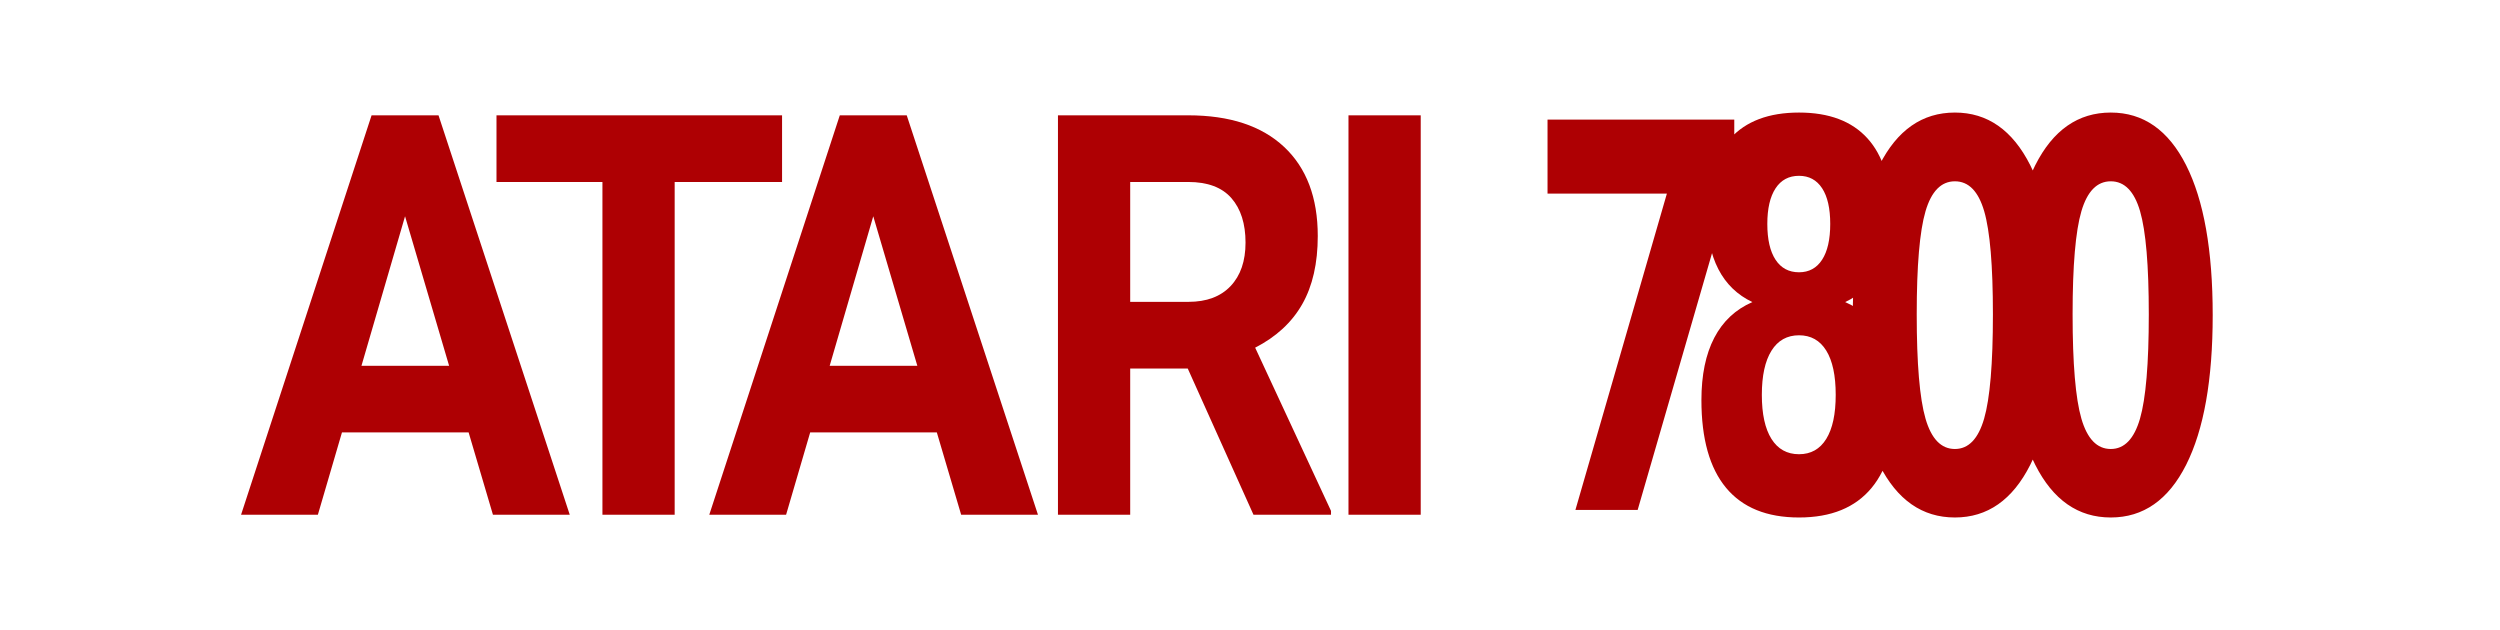 <?xml version="1.0" encoding="UTF-8" standalone="no"?><!-- Generator: Gravit.io --><svg xmlns="http://www.w3.org/2000/svg" xmlns:xlink="http://www.w3.org/1999/xlink" style="isolation:isolate" viewBox="0 0 992 250" width="992pt" height="250pt"><defs><clipPath id="_clipPath_tOycb71pD8EH10x4KPk4nV9vmECRj3bg"><rect width="992" height="250"/></clipPath></defs><g clip-path="url(#_clipPath_tOycb71pD8EH10x4KPk4nV9vmECRj3bg)"><path d=" M 614.061 76.818 L 614.061 47.463 L 688.162 47.463 L 688.162 69.972 L 649.827 202.33 L 625.127 202.33 L 661.42 76.818 L 614.061 76.818 Z  M 713.853 133.039 L 713.853 133.039 L 713.853 133.039 Q 706.739 133.039 702.919 139.159 L 702.919 139.159 L 702.919 139.159 Q 699.098 145.279 699.098 156.689 L 699.098 156.689 L 699.098 156.689 Q 699.098 168.099 702.919 174.167 L 702.919 174.167 L 702.919 174.167 Q 706.739 180.236 713.853 180.236 L 713.853 180.236 L 713.853 180.236 Q 720.901 180.236 724.655 174.167 L 724.655 174.167 L 724.655 174.167 Q 728.41 168.099 728.41 156.689 L 728.41 156.689 L 728.41 156.689 Q 728.41 145.175 724.655 139.107 L 724.655 139.107 L 724.655 139.107 Q 720.901 133.039 713.853 133.039 Z  M 695.344 119.865 L 695.344 119.865 L 695.344 119.865 Q 686.386 115.613 681.841 106.796 L 681.841 106.796 L 681.841 106.796 Q 677.296 97.979 677.296 84.805 L 677.296 84.805 L 677.296 84.805 Q 677.296 65.2 686.584 54.931 L 686.584 54.931 L 686.584 54.931 Q 695.871 44.662 713.853 44.662 L 713.853 44.662 L 713.853 44.662 Q 731.703 44.662 740.99 54.879 L 740.99 54.879 L 740.99 54.879 Q 750.278 65.097 750.278 84.805 L 750.278 84.805 L 750.278 84.805 Q 750.278 97.979 745.7 106.796 L 745.7 106.796 L 745.7 106.796 Q 741.122 115.613 732.164 119.865 L 732.164 119.865 L 732.164 119.865 Q 742.176 124.222 747.281 134.024 L 747.281 134.024 L 747.281 134.024 Q 752.386 143.827 752.386 158.764 L 752.386 158.764 L 752.386 158.764 Q 752.386 181.791 742.67 193.565 L 742.67 193.565 L 742.67 193.565 Q 732.955 205.338 713.853 205.338 L 713.853 205.338 L 713.853 205.338 Q 694.685 205.338 684.904 193.565 L 684.904 193.565 L 684.904 193.565 Q 675.123 181.791 675.123 158.764 L 675.123 158.764 L 675.123 158.764 Q 675.123 143.827 680.227 134.024 L 680.227 134.024 L 680.227 134.024 Q 685.332 124.222 695.344 119.865 Z  M 701.272 88.851 L 701.272 88.851 L 701.272 88.851 Q 701.272 98.082 704.533 103.061 L 704.533 103.061 L 704.533 103.061 Q 707.793 108.04 713.853 108.04 L 713.853 108.04 L 713.853 108.04 Q 719.781 108.04 723.009 103.061 L 723.009 103.061 L 723.009 103.061 Q 726.236 98.082 726.236 88.851 L 726.236 88.851 L 726.236 88.851 Q 726.236 79.619 723.009 74.692 L 723.009 74.692 L 723.009 74.692 Q 719.781 69.764 713.853 69.764 L 713.853 69.764 L 713.853 69.764 Q 707.793 69.764 704.533 74.743 L 704.533 74.743 L 704.533 74.743 Q 701.272 79.722 701.272 88.851 Z  M 790.789 124.741 L 790.789 124.741 L 790.789 124.741 Q 790.789 95.697 787.331 83.82 L 787.331 83.82 L 787.331 83.82 Q 783.873 71.943 775.705 71.943 L 775.705 71.943 L 775.705 71.943 Q 767.537 71.943 764.046 83.82 L 764.046 83.82 L 764.046 83.82 Q 760.555 95.697 760.555 124.741 L 760.555 124.741 L 760.555 124.741 Q 760.555 154.096 764.046 166.128 L 764.046 166.128 L 764.046 166.128 Q 767.537 178.161 775.705 178.161 L 775.705 178.161 L 775.705 178.161 Q 783.807 178.161 787.298 166.128 L 787.298 166.128 L 787.298 166.128 Q 790.789 154.096 790.789 124.741 Z  M 816.148 125.052 L 816.148 125.052 L 816.148 125.052 Q 816.148 163.535 805.609 184.437 L 805.609 184.437 L 805.609 184.437 Q 795.07 205.338 775.705 205.338 L 775.705 205.338 L 775.705 205.338 Q 756.274 205.338 745.735 184.437 L 745.735 184.437 L 745.735 184.437 Q 735.196 163.535 735.196 125.052 L 735.196 125.052 L 735.196 125.052 Q 735.196 86.465 745.735 65.563 L 745.735 65.563 L 745.735 65.563 Q 756.274 44.662 775.705 44.662 L 775.705 44.662 L 775.705 44.662 Q 795.07 44.662 805.609 65.563 L 805.609 65.563 L 805.609 65.563 Q 816.148 86.465 816.148 125.052 Z  M 852.641 124.741 L 852.641 124.741 L 852.641 124.741 Q 852.641 95.697 849.183 83.82 L 849.183 83.82 L 849.183 83.82 Q 845.725 71.943 837.557 71.943 L 837.557 71.943 L 837.557 71.943 Q 829.39 71.943 825.899 83.82 L 825.899 83.82 L 825.899 83.82 Q 822.408 95.697 822.408 124.741 L 822.408 124.741 L 822.408 124.741 Q 822.408 154.096 825.899 166.128 L 825.899 166.128 L 825.899 166.128 Q 829.39 178.161 837.557 178.161 L 837.557 178.161 L 837.557 178.161 Q 845.659 178.161 849.15 166.128 L 849.15 166.128 L 849.15 166.128 Q 852.641 154.096 852.641 124.741 Z  M 878 125.052 L 878 125.052 L 878 125.052 Q 878 163.535 867.461 184.437 L 867.461 184.437 L 867.461 184.437 Q 856.922 205.338 837.557 205.338 L 837.557 205.338 L 837.557 205.338 Q 818.126 205.338 807.587 184.437 L 807.587 184.437 L 807.587 184.437 Q 797.048 163.535 797.048 125.052 L 797.048 125.052 L 797.048 125.052 Q 797.048 86.465 807.587 65.563 L 807.587 65.563 L 807.587 65.563 Q 818.126 44.662 837.557 44.662 L 837.557 44.662 L 837.557 44.662 Q 856.922 44.662 867.461 65.563 L 867.461 65.563 L 867.461 65.563 Q 878 86.465 878 125.052 Z " fill="rgb(174,0,3)"/><path d=" M 195.597 204.241 L 185.947 171.587 L 135.69 171.587 L 126.135 204.241 L 95.657 204.241 L 147.442 45.759 L 174.003 45.759 L 226.076 204.241 L 195.597 204.241 Z  M 160.723 85.815 L 143.429 145.137 L 178.207 145.137 L 160.723 85.815 Z  M 310.322 45.759 L 310.322 72.209 L 267.709 72.209 L 267.709 204.241 L 239.046 204.241 L 239.046 72.209 L 197.006 72.209 L 197.006 45.759 L 310.322 45.759 Z  M 381.384 204.241 L 371.734 171.587 L 321.477 171.587 L 311.923 204.241 L 281.444 204.241 L 333.23 45.759 L 359.791 45.759 L 411.863 204.241 L 381.384 204.241 Z  M 346.51 85.815 L 329.217 145.137 L 363.995 145.137 L 346.51 85.815 Z  M 497.38 204.241 L 471.296 146.225 L 448.461 146.225 L 448.461 204.241 L 419.797 204.241 L 419.797 45.759 L 471.487 45.759 L 471.487 45.759 Q 496.138 45.759 509.514 58.276 L 509.514 58.276 L 509.514 58.276 Q 522.89 70.794 522.89 93.652 L 522.89 93.652 L 522.89 93.652 Q 522.89 109.87 516.727 120.701 L 516.727 120.701 L 516.727 120.701 Q 510.565 131.531 498.048 137.953 L 498.048 137.953 L 528.145 202.717 L 528.145 204.241 L 497.38 204.241 Z  M 448.461 72.209 L 448.461 119.775 L 471.582 119.775 L 471.582 119.775 Q 482.379 119.775 488.303 113.517 L 488.303 113.517 L 488.303 113.517 Q 494.227 107.258 494.227 96.264 L 494.227 96.264 L 494.227 96.264 Q 494.227 85.053 488.637 78.631 L 488.637 78.631 L 488.637 78.631 Q 483.048 72.209 471.487 72.209 L 471.487 72.209 L 448.461 72.209 Z  M 563.741 45.759 L 563.741 204.241 L 535.077 204.241 L 535.077 45.759 L 563.741 45.759 Z " fill="rgb(174,0,3)"/></g></svg>